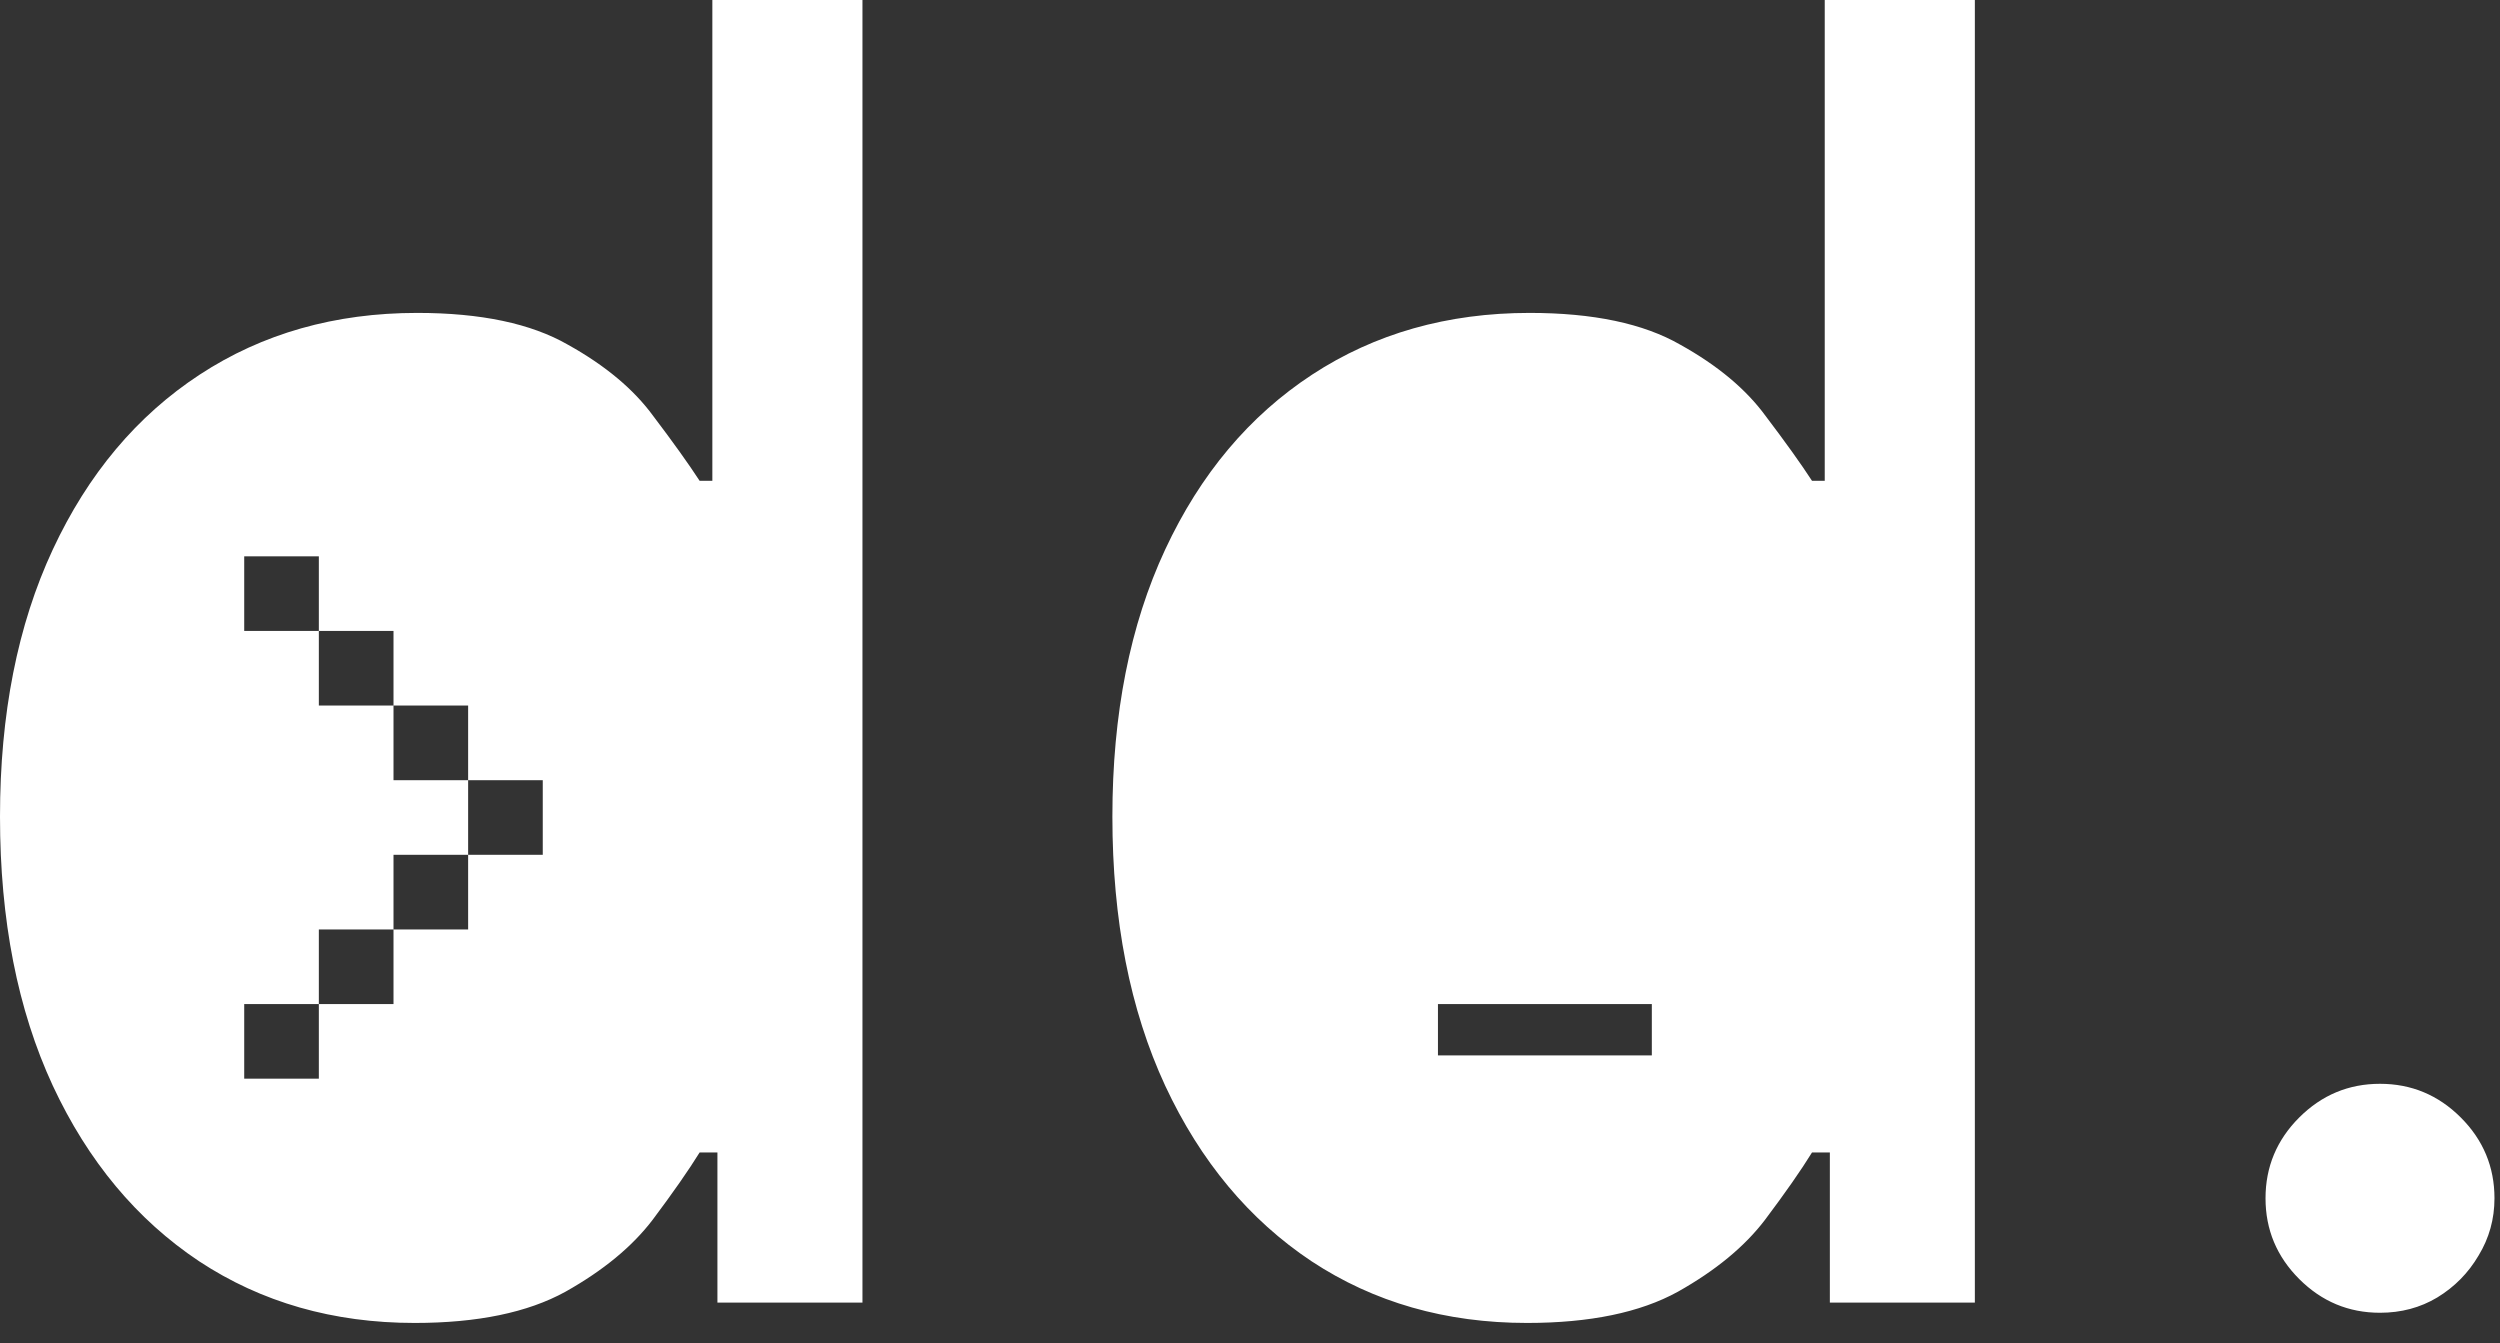 <svg width="67" height="36" viewBox="0 0 67 36" fill="none" xmlns="http://www.w3.org/2000/svg">
<rect x="0" y="0" width="67" height="36" fill="#333333" stroke="none"/>
<path fill-rule="evenodd" clip-rule="evenodd" d="M11.114 35.455C8.932 35.455 7.006 34.903 5.335 33.801C3.665 32.688 2.358 31.119 1.415 29.097C0.472 27.062 0 24.659 0 21.886C0 19.136 0.472 16.75 1.415 14.727C2.358 12.705 3.67 11.142 5.352 10.04C7.034 8.938 8.977 8.386 11.182 8.386C12.886 8.386 14.233 8.67 15.222 9.239C16.222 9.795 16.983 10.432 17.506 11.148C18.04 11.852 18.454 12.432 18.75 12.886H19.091V2.67029e-05H23.114V34.909H19.227V30.886H18.75C18.454 31.364 18.034 31.966 17.489 32.693C16.943 33.409 16.165 34.051 15.153 34.619C14.142 35.176 12.796 35.455 11.114 35.455ZM40.926 35.455C38.744 35.455 36.818 34.903 35.148 33.801C33.477 32.688 32.17 31.119 31.227 29.097C30.284 27.062 29.812 24.659 29.812 21.886C29.812 19.136 30.284 16.75 31.227 14.727C32.17 12.705 33.483 11.142 35.165 10.04C36.847 8.938 38.79 8.386 40.994 8.386C42.699 8.386 44.045 8.67 45.034 9.239C46.034 9.795 46.795 10.432 47.318 11.148C47.852 11.852 48.267 12.432 48.562 12.886H48.903V2.67029e-05H52.926V34.909H49.04V30.886H48.562C48.267 31.364 47.847 31.966 47.301 32.693C46.756 33.409 45.977 34.051 44.966 34.619C43.955 35.176 42.608 35.455 40.926 35.455ZM63.784 35.182C62.943 35.182 62.222 34.881 61.619 34.278C61.017 33.676 60.716 32.955 60.716 32.114C60.716 31.273 61.017 30.551 61.619 29.949C62.222 29.347 62.943 29.046 63.784 29.046C64.625 29.046 65.347 29.347 65.949 29.949C66.551 30.551 66.852 31.273 66.852 32.114C66.852 32.67 66.71 33.182 66.426 33.648C66.153 34.114 65.784 34.489 65.318 34.773C64.864 35.045 64.352 35.182 63.784 35.182ZM12.546 20.909H10.546V18.909H12.546V20.909ZM12.546 22.909V20.909H14.546V22.909H12.546ZM10.546 24.909V22.909H12.546V24.909H10.546ZM8.545 26.909V24.909H10.546V26.909H8.545ZM8.545 26.909H6.545V28.909H8.545V26.909ZM8.545 16.909H10.546V18.909H8.545V16.909ZM8.545 16.909V14.909H6.545V16.909H8.545ZM44.269 26.909V28.285H38.537V26.909H44.269Z" fill="white"/>
</svg>
